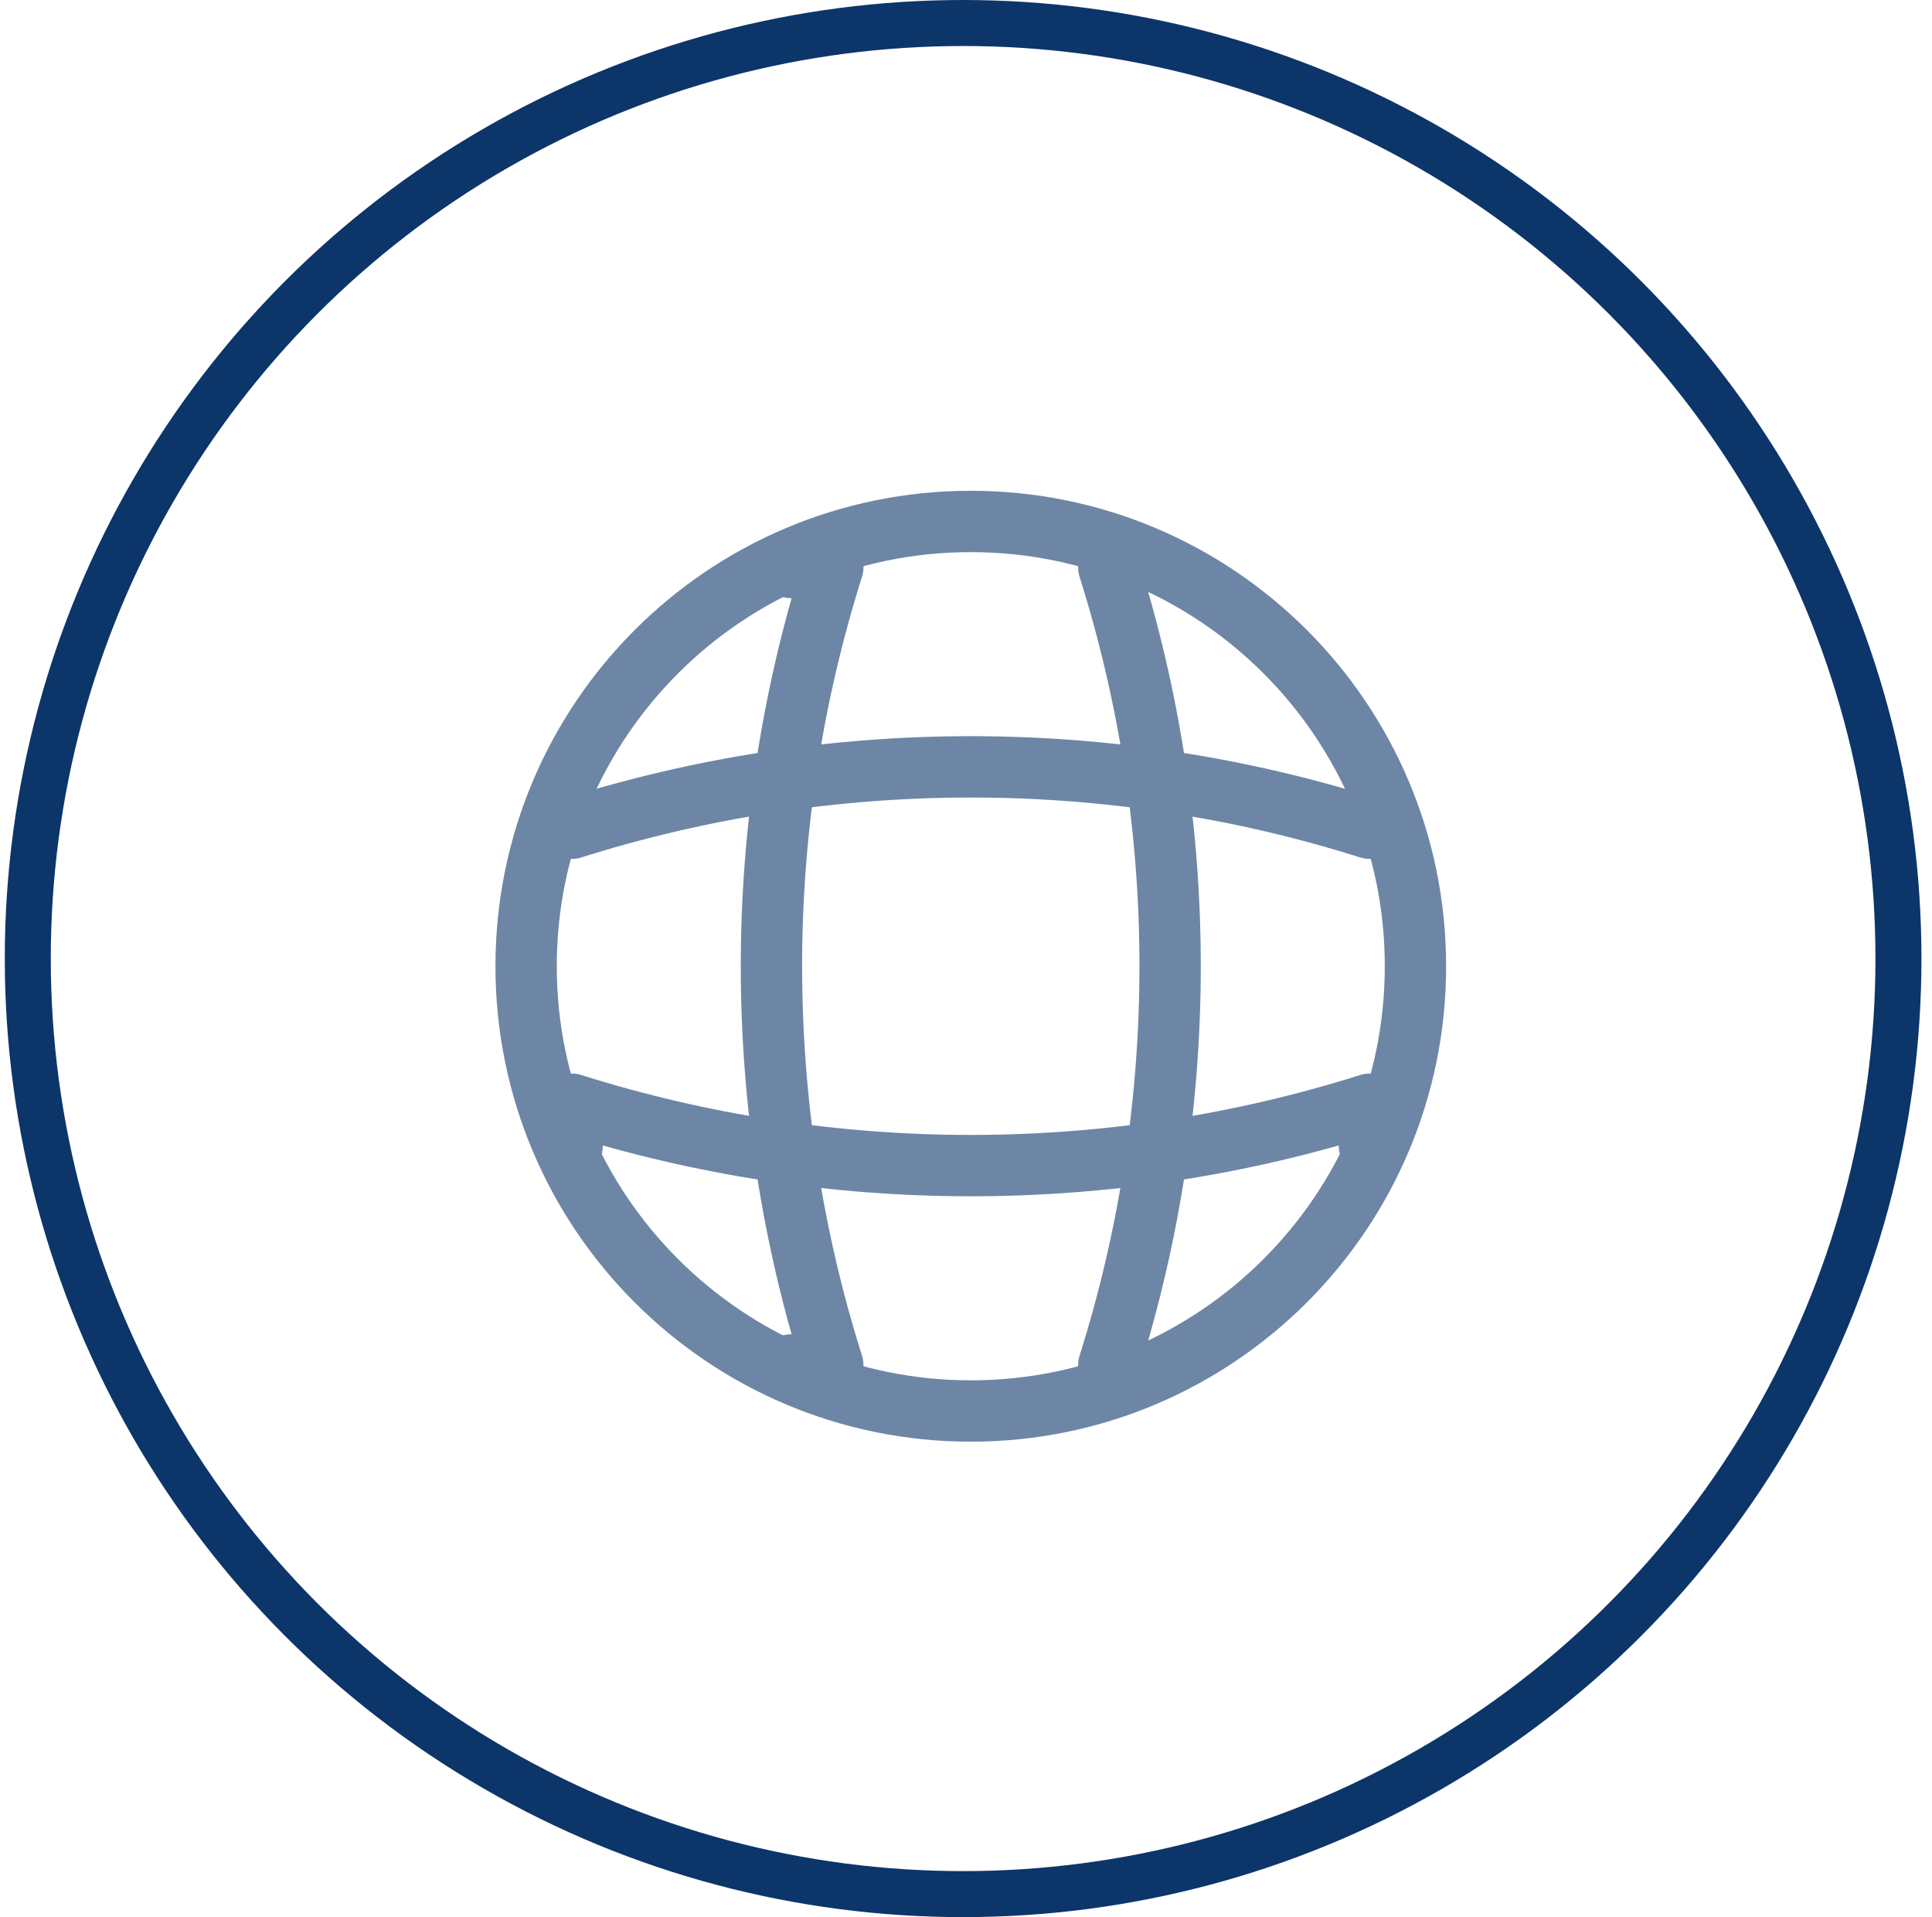 <svg width="126" height="125" viewBox="0 0 126 125" fill="none" xmlns="http://www.w3.org/2000/svg">
<circle cx="62.812" cy="62.5" r="61" stroke="#0C356A" stroke-width="3"/>
<path d="M63.312 92C79.329 92 92.312 79.016 92.312 63C92.312 46.984 79.329 34 63.312 34C47.296 34 34.312 46.984 34.312 63C34.312 79.016 47.296 92 63.312 92Z" stroke="#6D86A6" stroke-width="4" stroke-linecap="round" stroke-linejoin="round"/>
<path d="M51.578 37H54.312C48.979 53.871 48.979 72.129 54.312 89H51.578" stroke="#6D86A6" stroke-width="4" stroke-linecap="round" stroke-linejoin="round"/>
<path d="M72.312 37C77.646 53.871 77.646 72.129 72.312 89" stroke="#6D86A6" stroke-width="4" stroke-linecap="round" stroke-linejoin="round"/>
<path d="M37.312 74.735V72C54.184 77.333 72.441 77.333 89.312 72V74.735" stroke="#6D86A6" stroke-width="4" stroke-linecap="round" stroke-linejoin="round"/>
<path d="M37.312 54C54.184 48.667 72.441 48.667 89.312 54" stroke="#6D86A6" stroke-width="4" stroke-linecap="round" stroke-linejoin="round"/>
</svg>

